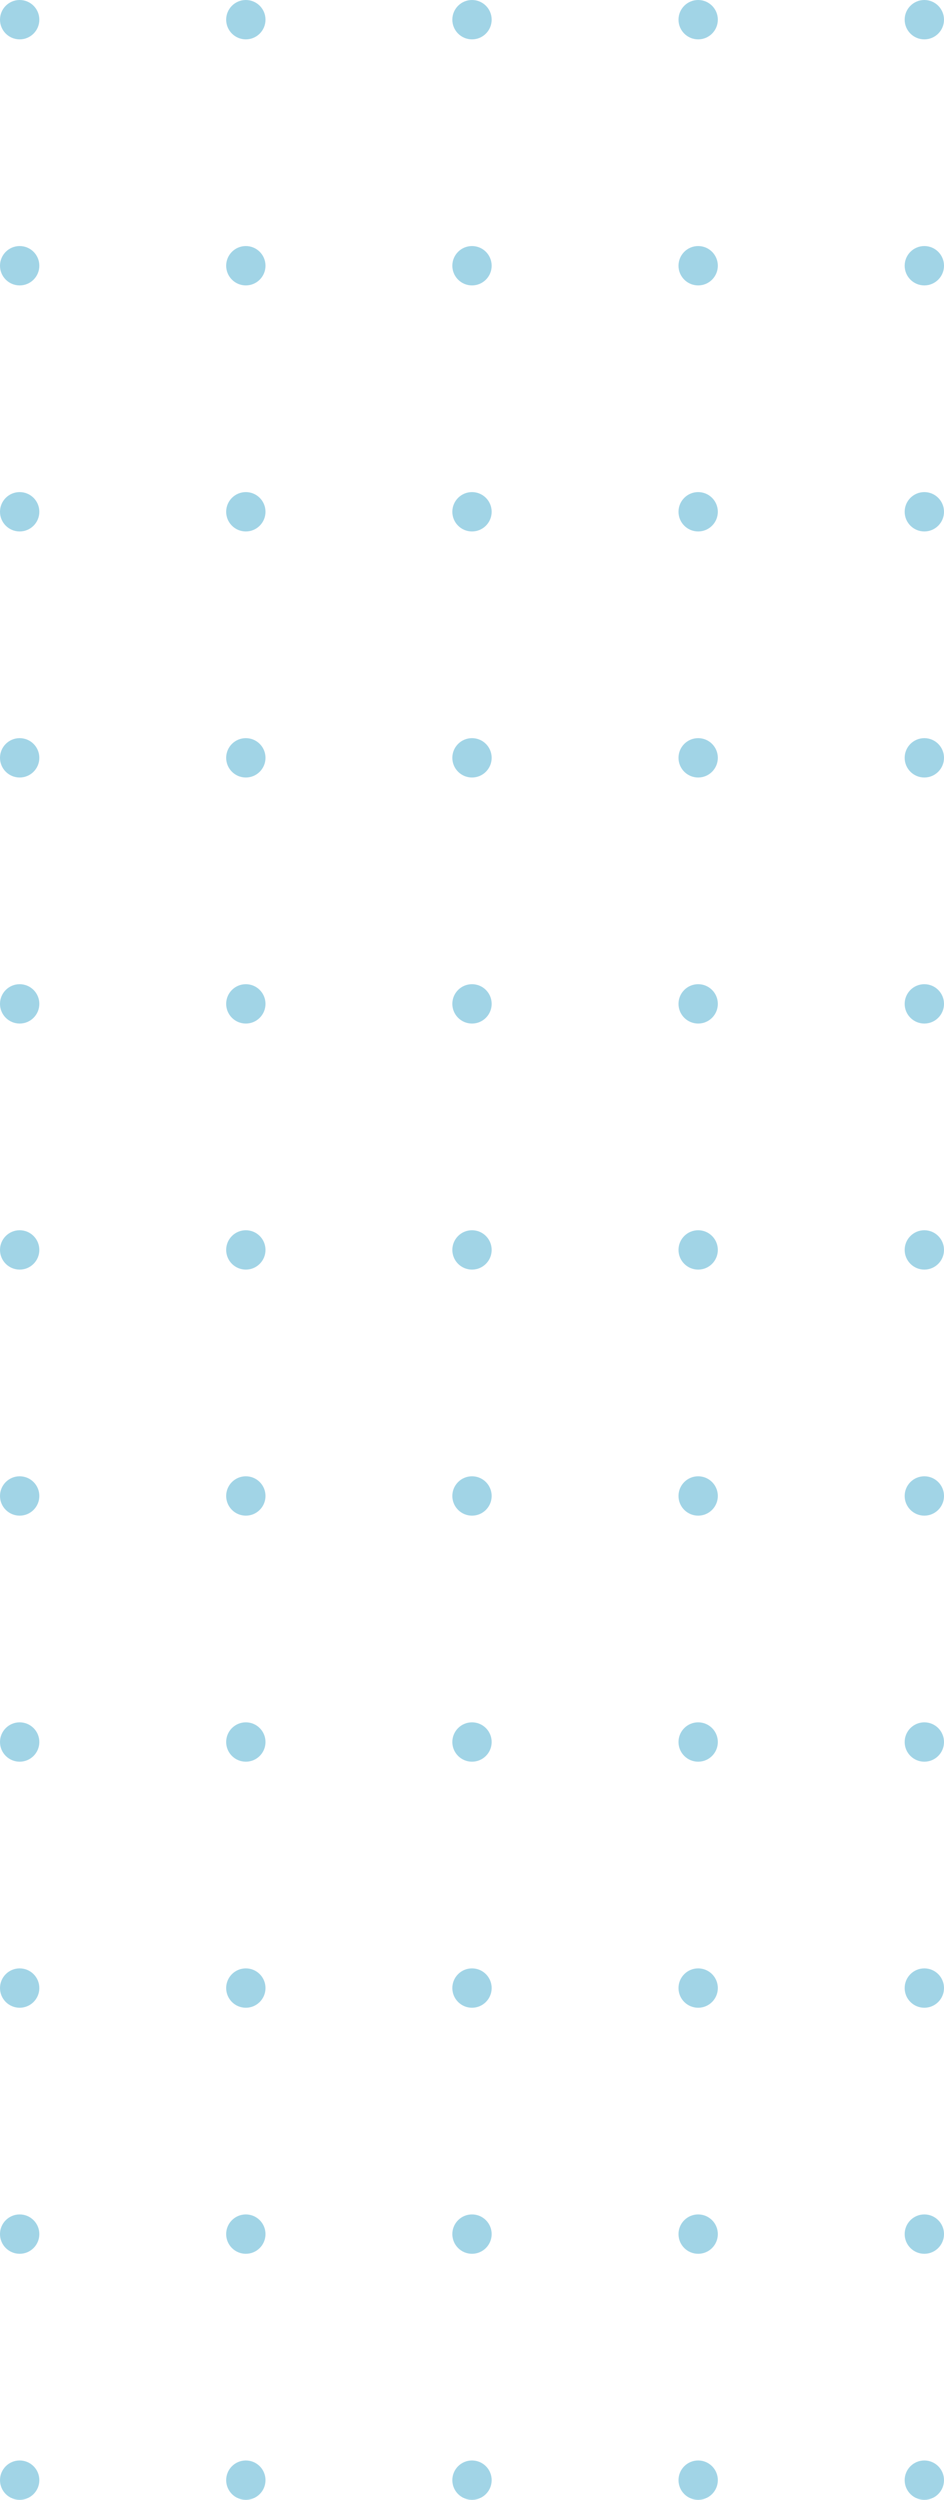 <svg width="96" height="254" viewBox="0 0 96 254" fill="none" xmlns="http://www.w3.org/2000/svg">
<path d="M94 254C95.105 254 96 253.105 96 252C96 250.895 95.105 250 94 250C92.895 250 92 250.895 92 252C92 253.105 92.895 254 94 254Z" fill="#A1D4E6"/>
<path d="M71 254C72.105 254 73 253.105 73 252C73 250.895 72.105 250 71 250C69.895 250 69 250.895 69 252C69 253.105 69.895 254 71 254Z" fill="#A1D4E6"/>
<path d="M48 254C49.105 254 50 253.105 50 252C50 250.895 49.105 250 48 250C46.895 250 46 250.895 46 252C46 253.105 46.895 254 48 254Z" fill="#A1D4E6"/>
<path d="M25 254C26.105 254 27 253.105 27 252C27 250.895 26.105 250 25 250C23.895 250 23 250.895 23 252C23 253.105 23.895 254 25 254Z" fill="#A1D4E6"/>
<path d="M2 254C3.105 254 4 253.105 4 252C4 250.895 3.105 250 2 250C0.895 250 0 250.895 0 252C0 253.105 0.895 254 2 254Z" fill="#A1D4E6"/>
<path d="M94 229C95.105 229 96 228.105 96 227C96 225.895 95.105 225 94 225C92.895 225 92 225.895 92 227C92 228.105 92.895 229 94 229Z" fill="#A1D4E6"/>
<path d="M71 229C72.105 229 73 228.105 73 227C73 225.895 72.105 225 71 225C69.895 225 69 225.895 69 227C69 228.105 69.895 229 71 229Z" fill="#A1D4E6"/>
<path d="M48 229C49.105 229 50 228.105 50 227C50 225.895 49.105 225 48 225C46.895 225 46 225.895 46 227C46 228.105 46.895 229 48 229Z" fill="#A1D4E6"/>
<path d="M25 229C26.105 229 27 228.105 27 227C27 225.895 26.105 225 25 225C23.895 225 23 225.895 23 227C23 228.105 23.895 229 25 229Z" fill="#A1D4E6"/>
<path d="M2 229C3.105 229 4 228.105 4 227C4 225.895 3.105 225 2 225C0.895 225 0 225.895 0 227C0 228.105 0.895 229 2 229Z" fill="#A1D4E6"/>
<path d="M94 204C95.105 204 96 203.105 96 202C96 200.895 95.105 200 94 200C92.895 200 92 200.895 92 202C92 203.105 92.895 204 94 204Z" fill="#A1D4E6"/>
<path d="M71 204C72.105 204 73 203.105 73 202C73 200.895 72.105 200 71 200C69.895 200 69 200.895 69 202C69 203.105 69.895 204 71 204Z" fill="#A1D4E6"/>
<path d="M48 204C49.105 204 50 203.105 50 202C50 200.895 49.105 200 48 200C46.895 200 46 200.895 46 202C46 203.105 46.895 204 48 204Z" fill="#A1D4E6"/>
<path d="M25 204C26.105 204 27 203.105 27 202C27 200.895 26.105 200 25 200C23.895 200 23 200.895 23 202C23 203.105 23.895 204 25 204Z" fill="#A1D4E6"/>
<path d="M2 204C3.105 204 4 203.105 4 202C4 200.895 3.105 200 2 200C0.895 200 0 200.895 0 202C0 203.105 0.895 204 2 204Z" fill="#A1D4E6"/>
<path d="M94 179C95.105 179 96 178.105 96 177C96 175.895 95.105 175 94 175C92.895 175 92 175.895 92 177C92 178.105 92.895 179 94 179Z" fill="#A1D4E6"/>
<path d="M71 179C72.105 179 73 178.105 73 177C73 175.895 72.105 175 71 175C69.895 175 69 175.895 69 177C69 178.105 69.895 179 71 179Z" fill="#A1D4E6"/>
<path d="M48 179C49.105 179 50 178.105 50 177C50 175.895 49.105 175 48 175C46.895 175 46 175.895 46 177C46 178.105 46.895 179 48 179Z" fill="#A1D4E6"/>
<path d="M25 179C26.105 179 27 178.105 27 177C27 175.895 26.105 175 25 175C23.895 175 23 175.895 23 177C23 178.105 23.895 179 25 179Z" fill="#A1D4E6"/>
<path d="M2 179C3.105 179 4 178.105 4 177C4 175.895 3.105 175 2 175C0.895 175 0 175.895 0 177C0 178.105 0.895 179 2 179Z" fill="#A1D4E6"/>
<path d="M94 154C95.105 154 96 153.105 96 152C96 150.895 95.105 150 94 150C92.895 150 92 150.895 92 152C92 153.105 92.895 154 94 154Z" fill="#A1D4E6"/>
<path d="M71 154C72.105 154 73 153.105 73 152C73 150.895 72.105 150 71 150C69.895 150 69 150.895 69 152C69 153.105 69.895 154 71 154Z" fill="#A1D4E6"/>
<path d="M48 154C49.105 154 50 153.105 50 152C50 150.895 49.105 150 48 150C46.895 150 46 150.895 46 152C46 153.105 46.895 154 48 154Z" fill="#A1D4E6"/>
<path d="M25 154C26.105 154 27 153.105 27 152C27 150.895 26.105 150 25 150C23.895 150 23 150.895 23 152C23 153.105 23.895 154 25 154Z" fill="#A1D4E6"/>
<path d="M2 154C3.105 154 4 153.105 4 152C4 150.895 3.105 150 2 150C0.895 150 0 150.895 0 152C0 153.105 0.895 154 2 154Z" fill="#A1D4E6"/>
<path d="M94 129C95.105 129 96 128.105 96 127C96 125.895 95.105 125 94 125C92.895 125 92 125.895 92 127C92 128.105 92.895 129 94 129Z" fill="#A1D4E6"/>
<path d="M71 129C72.105 129 73 128.105 73 127C73 125.895 72.105 125 71 125C69.895 125 69 125.895 69 127C69 128.105 69.895 129 71 129Z" fill="#A1D4E6"/>
<path d="M48 129C49.105 129 50 128.105 50 127C50 125.895 49.105 125 48 125C46.895 125 46 125.895 46 127C46 128.105 46.895 129 48 129Z" fill="#A1D4E6"/>
<path d="M25 129C26.105 129 27 128.105 27 127C27 125.895 26.105 125 25 125C23.895 125 23 125.895 23 127C23 128.105 23.895 129 25 129Z" fill="#A1D4E6"/>
<path d="M2 129C3.105 129 4 128.105 4 127C4 125.895 3.105 125 2 125C0.895 125 0 125.895 0 127C0 128.105 0.895 129 2 129Z" fill="#A1D4E6"/>
<path d="M94 104C95.105 104 96 103.105 96 102C96 100.895 95.105 100 94 100C92.895 100 92 100.895 92 102C92 103.105 92.895 104 94 104Z" fill="#A1D4E6"/>
<path d="M71 104C72.105 104 73 103.105 73 102C73 100.895 72.105 100 71 100C69.895 100 69 100.895 69 102C69 103.105 69.895 104 71 104Z" fill="#A1D4E6"/>
<path d="M48 104C49.105 104 50 103.105 50 102C50 100.895 49.105 100 48 100C46.895 100 46 100.895 46 102C46 103.105 46.895 104 48 104Z" fill="#A1D4E6"/>
<path d="M25 104C26.105 104 27 103.105 27 102C27 100.895 26.105 100 25 100C23.895 100 23 100.895 23 102C23 103.105 23.895 104 25 104Z" fill="#A1D4E6"/>
<path d="M2 104C3.105 104 4 103.105 4 102C4 100.895 3.105 100 2 100C0.895 100 0 100.895 0 102C0 103.105 0.895 104 2 104Z" fill="#A1D4E6"/>
<path d="M94 79C95.105 79 96 78.105 96 77C96 75.895 95.105 75 94 75C92.895 75 92 75.895 92 77C92 78.105 92.895 79 94 79Z" fill="#A1D4E6"/>
<path d="M71 79C72.105 79 73 78.105 73 77C73 75.895 72.105 75 71 75C69.895 75 69 75.895 69 77C69 78.105 69.895 79 71 79Z" fill="#A1D4E6"/>
<path d="M48 79C49.105 79 50 78.105 50 77C50 75.895 49.105 75 48 75C46.895 75 46 75.895 46 77C46 78.105 46.895 79 48 79Z" fill="#A1D4E6"/>
<path d="M25 79C26.105 79 27 78.105 27 77C27 75.895 26.105 75 25 75C23.895 75 23 75.895 23 77C23 78.105 23.895 79 25 79Z" fill="#A1D4E6"/>
<path d="M2 79C3.105 79 4 78.105 4 77C4 75.895 3.105 75 2 75C0.895 75 0 75.895 0 77C0 78.105 0.895 79 2 79Z" fill="#A1D4E6"/>
<path d="M94 54C95.105 54 96 53.105 96 52C96 50.895 95.105 50 94 50C92.895 50 92 50.895 92 52C92 53.105 92.895 54 94 54Z" fill="#A1D4E6"/>
<path d="M71 54C72.105 54 73 53.105 73 52C73 50.895 72.105 50 71 50C69.895 50 69 50.895 69 52C69 53.105 69.895 54 71 54Z" fill="#A1D4E6"/>
<path d="M48 54C49.105 54 50 53.105 50 52C50 50.895 49.105 50 48 50C46.895 50 46 50.895 46 52C46 53.105 46.895 54 48 54Z" fill="#A1D4E6"/>
<path d="M25 54C26.105 54 27 53.105 27 52C27 50.895 26.105 50 25 50C23.895 50 23 50.895 23 52C23 53.105 23.895 54 25 54Z" fill="#A1D4E6"/>
<path d="M2 54C3.105 54 4 53.105 4 52C4 50.895 3.105 50 2 50C0.895 50 0 50.895 0 52C0 53.105 0.895 54 2 54Z" fill="#A1D4E6"/>
<path d="M94 29C95.105 29 96 28.105 96 27C96 25.895 95.105 25 94 25C92.895 25 92 25.895 92 27C92 28.105 92.895 29 94 29Z" fill="#A1D4E6"/>
<path d="M71 29C72.105 29 73 28.105 73 27C73 25.895 72.105 25 71 25C69.895 25 69 25.895 69 27C69 28.105 69.895 29 71 29Z" fill="#A1D4E6"/>
<path d="M48 29C49.105 29 50 28.105 50 27C50 25.895 49.105 25 48 25C46.895 25 46 25.895 46 27C46 28.105 46.895 29 48 29Z" fill="#A1D4E6"/>
<path d="M25 29C26.105 29 27 28.105 27 27C27 25.895 26.105 25 25 25C23.895 25 23 25.895 23 27C23 28.105 23.895 29 25 29Z" fill="#A1D4E6"/>
<path d="M2 29C3.105 29 4 28.105 4 27C4 25.895 3.105 25 2 25C0.895 25 0 25.895 0 27C0 28.105 0.895 29 2 29Z" fill="#A1D4E6"/>
<path d="M94 4C95.105 4 96 3.105 96 2C96 0.895 95.105 0 94 0C92.895 0 92 0.895 92 2C92 3.105 92.895 4 94 4Z" fill="#A1D4E6"/>
<path d="M71 4C72.105 4 73 3.105 73 2C73 0.895 72.105 0 71 0C69.895 0 69 0.895 69 2C69 3.105 69.895 4 71 4Z" fill="#A1D4E6"/>
<path d="M48 4C49.105 4 50 3.105 50 2C50 0.895 49.105 0 48 0C46.895 0 46 0.895 46 2C46 3.105 46.895 4 48 4Z" fill="#A1D4E6"/>
<path d="M25 4C26.105 4 27 3.105 27 2C27 0.895 26.105 0 25 0C23.895 0 23 0.895 23 2C23 3.105 23.895 4 25 4Z" fill="#A1D4E6"/>
<path d="M2 4C3.105 4 4 3.105 4 2C4 0.895 3.105 0 2 0C0.895 0 0 0.895 0 2C0 3.105 0.895 4 2 4Z" fill="#A1D4E6"/>
</svg>
